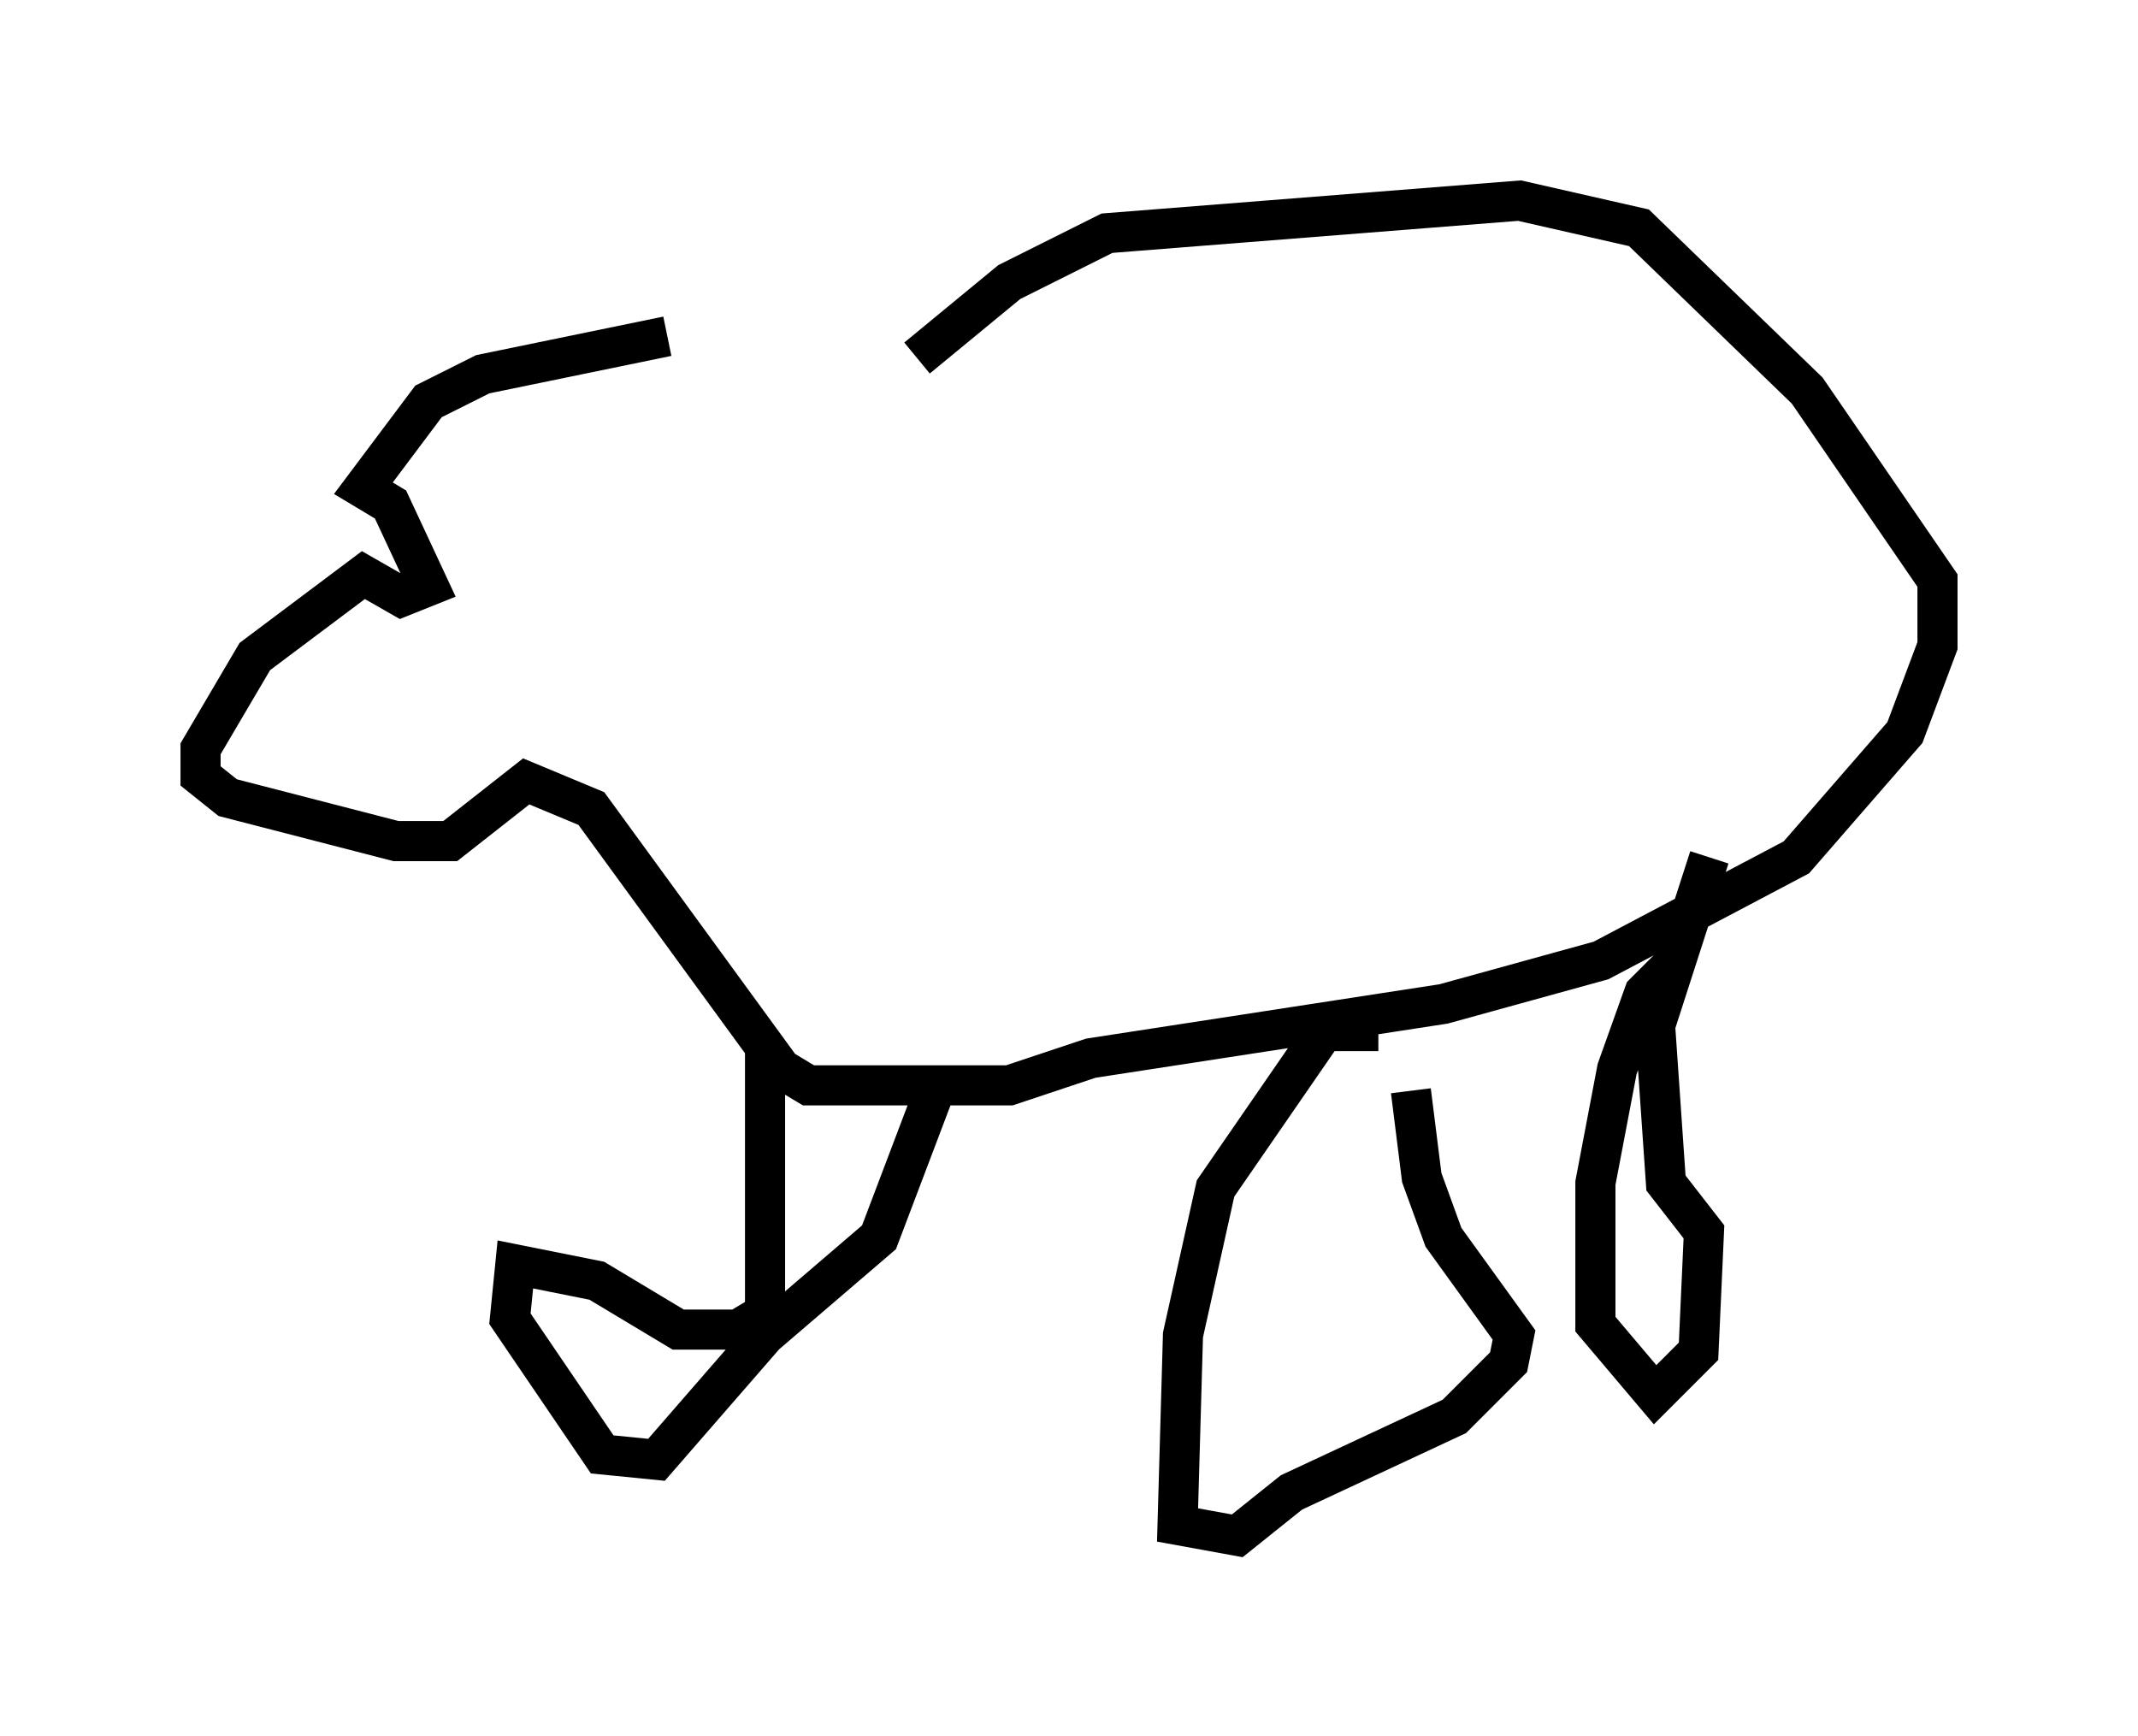 <?xml version="1.0" encoding="utf-8" ?>
<svg baseProfile="full" height="43.288" version="1.1" width="53.301" xmlns="http://www.w3.org/2000/svg" xmlns:ev="http://www.w3.org/2001/xml-events" xmlns:xlink="http://www.w3.org/1999/xlink"><defs /><rect fill="white" height="43.288" width="53.301" x="0" y="0" /><path d="M23.538, 8.383 m-6.901, 0.0 l-4.601, 0.947 -1.353, 0.677 l-1.624, 2.165 0.677, 0.406 l0.947, 2.03 -0.677, 0.271 l-0.947, -0.541 -2.706, 2.03 l-1.353, 2.3 0.0, 0.677 l0.677, 0.541 4.195, 1.083 l1.353, 0.0 1.894, -1.488 l1.624, 0.677 4.736, 6.495 l0.677, 0.406 5.007, 0.0 l2.03, -0.677 8.796, -1.353 l3.924, -1.083 4.871, -2.571 l2.706, -3.112 0.812, -2.165 l0.0, -1.624 -3.248, -4.736 l-4.195, -4.059 -2.977, -0.677 l-10.284, 0.812 -2.436, 1.218 l-2.3, 1.894 m-3.789, 17.05 l0.0, 6.766 -0.677, 0.406 l-1.488, 0.0 -2.03, -1.218 l-2.03, -0.406 -0.135, 1.353 l2.3, 3.383 1.353, 0.135 l2.706, -3.112 2.842, -2.436 l1.488, -3.924 m10.961, -1.218 l-1.353, 0.0 -2.706, 3.924 l-0.812, 3.654 -0.135, 4.736 l1.488, 0.271 1.353, -1.083 l4.059, -1.894 1.353, -1.353 l0.135, -0.677 -1.759, -2.436 l-0.541, -1.488 -0.271, -2.165 m6.495, -3.112 l-0.677, 0.677 -0.677, 1.894 l-0.541, 2.842 0.0, 3.518 l1.488, 1.759 1.083, -1.083 l0.135, -2.977 -0.947, -1.218 l-0.271, -3.924 1.353, -4.195 " fill="none" stroke="black" stroke-width="1" /></svg>